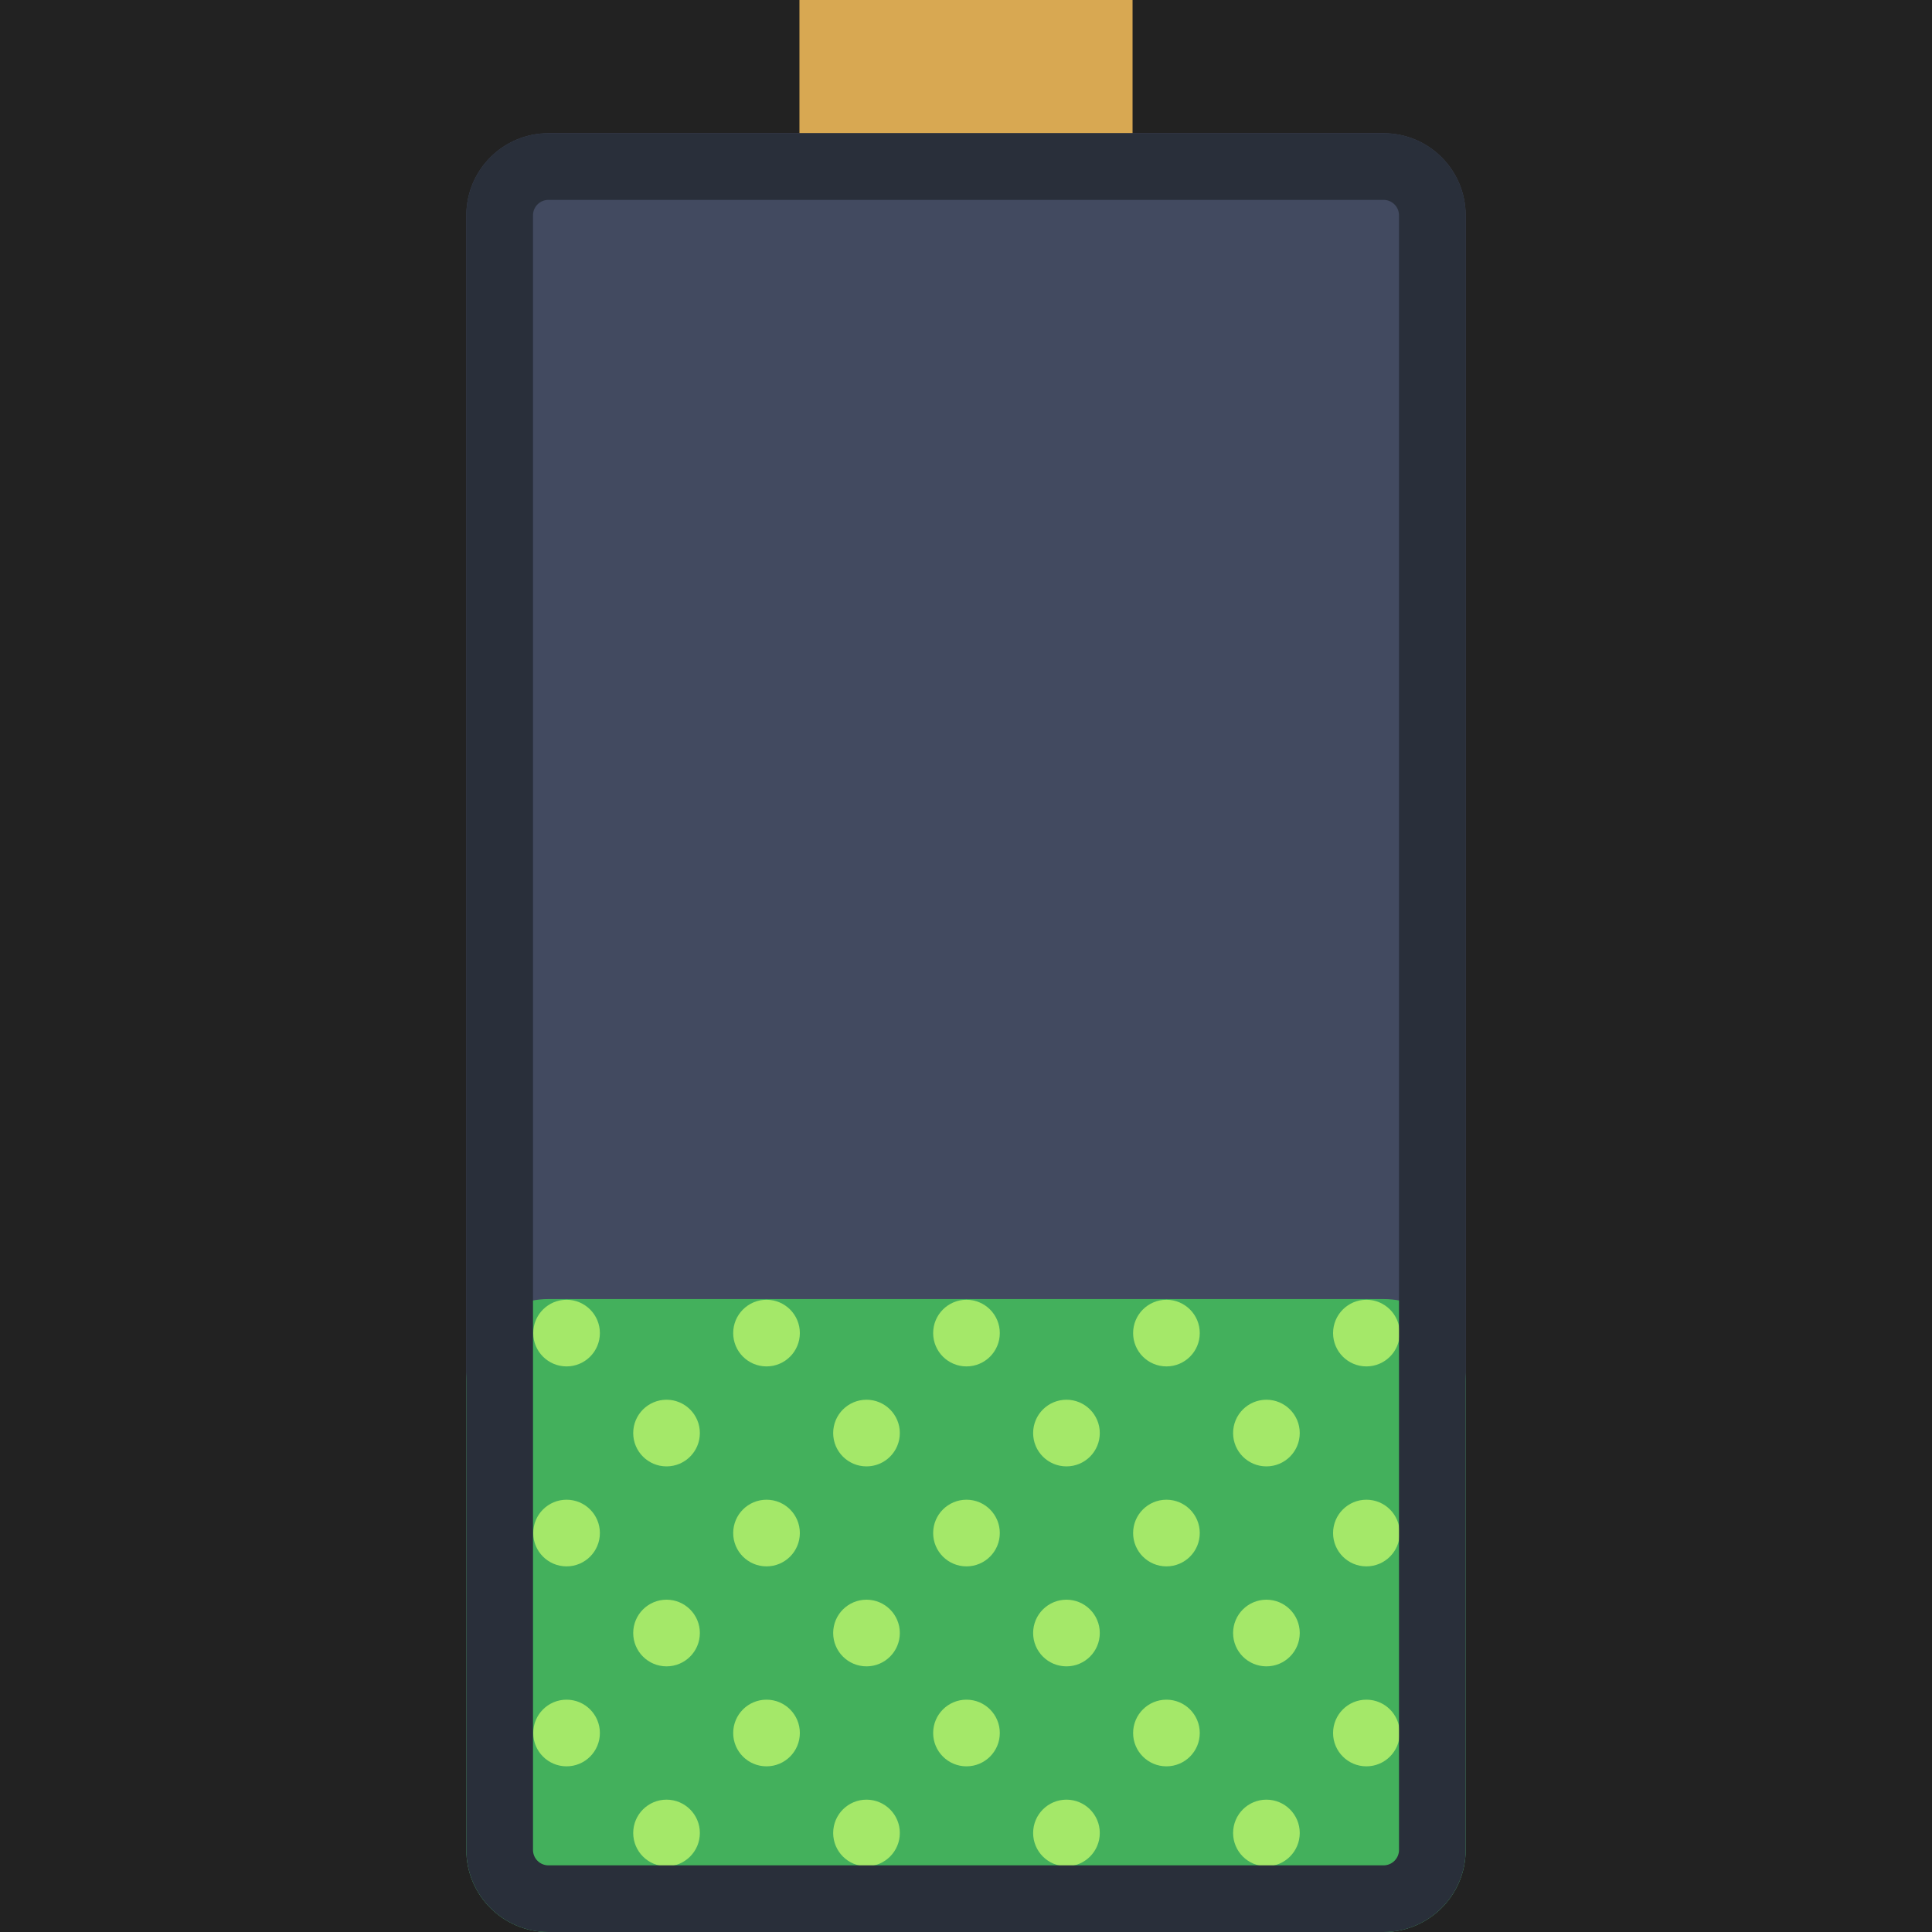 <?xml version="1.0" encoding="UTF-8" standalone="no"?>
<!-- Generator: Adobe Illustrator 19.0.0, SVG Export Plug-In . SVG Version: 6.00 Build 0)  -->

<svg
   version="1.1"
   id="Capa_1"
   x="0px"
   y="0px"
   viewBox="0 0 24 24"
   xml:space="preserve"
   sodipodi:docname="battery_25.svg"
   inkscape:version="1.2.1 (9c6d41e410, 2022-07-14)"
   width="24"
   height="24"
   inkscape:export-filename="battery_25.png"
   inkscape:export-xdpi="96"
   inkscape:export-ydpi="96"
   xmlns:inkscape="http://www.inkscape.org/namespaces/inkscape"
   xmlns:sodipodi="http://sodipodi.sourceforge.net/DTD/sodipodi-0.dtd"
   xmlns="http://www.w3.org/2000/svg"
   xmlns:svg="http://www.w3.org/2000/svg"><defs
   id="defs9664" /><sodipodi:namedview
   id="namedview9662"
   pagecolor="#ffffff"
   bordercolor="#000000"
   borderopacity="0.25"
   inkscape:showpageshadow="2"
   inkscape:pageopacity="0.0"
   inkscape:pagecheckerboard="0"
   inkscape:deskcolor="#d1d1d1"
   showgrid="false"
   inkscape:zoom="5.0533752"
   inkscape:cx="63.126126"
   inkscape:cy="51.252874"
   inkscape:window-width="1920"
   inkscape:window-height="1009"
   inkscape:window-x="-8"
   inkscape:window-y="-8"
   inkscape:window-maximized="1"
   inkscape:current-layer="Capa_1" />
<rect
   style="fill:#222222;stroke-width:1.251"
   id="rect9783"
   width="24"
   height="24"
   x="0"
   y="0" /><path
   style="fill:#424a60;stroke-width:0.414"
   d="M 17.187,24 H 6.813 C 6.25,24 5.793,23.544 5.793,22.98 V 2.675 c 0,-0.563 0.456,-1.02 1.02,-1.02 H 17.187 c 0.563,0 1.02,0.456 1.02,1.02 V 22.98 C 18.207,23.544 17.75,24 17.187,24 Z"
   id="path9567" />
<rect
   x="9.931"
   style="fill:#d8a852;stroke-width:0.414"
   width="4.138"
   height="1.655"
   id="rect9569"
   y="0" />
<path
   style="fill:#43b05c;stroke-width:0.414"
   d="M 17.187,24 H 6.813 C 6.25,24 5.793,23.544 5.793,22.98 v -5.823 c 0,-0.563 0.456,-1.02 1.02,-1.02 H 17.187 c 0.563,0 1.02,0.456 1.02,1.02 v 5.823 C 18.207,23.544 17.75,24 17.187,24 Z"
   id="path9571" />
<g
   id="g9627"
   transform="scale(0.414)">
	<circle
   style="fill:#a4e869"
   cx="17"
   cy="52"
   r="1"
   id="circle9573" />
	<circle
   style="fill:#a4e869"
   cx="20"
   cy="55"
   r="1"
   id="circle9575" />
	<circle
   style="fill:#a4e869"
   cx="23"
   cy="52"
   r="1"
   id="circle9577" />
	<circle
   style="fill:#a4e869"
   cx="29"
   cy="52"
   r="1"
   id="circle9579" />
	<circle
   style="fill:#a4e869"
   cx="26"
   cy="55"
   r="1"
   id="circle9581" />
	<circle
   style="fill:#a4e869"
   cx="32"
   cy="55"
   r="1"
   id="circle9583" />
	<circle
   style="fill:#a4e869"
   cx="35"
   cy="52"
   r="1"
   id="circle9585" />
	<circle
   style="fill:#a4e869"
   cx="41"
   cy="52"
   r="1"
   id="circle9587" />
	<circle
   style="fill:#a4e869"
   cx="38"
   cy="55"
   r="1"
   id="circle9589" />
	<circle
   style="fill:#a4e869"
   cx="17"
   cy="46"
   r="1"
   id="circle9591" />
	<circle
   style="fill:#a4e869"
   cx="20"
   cy="49"
   r="1"
   id="circle9593" />
	<circle
   style="fill:#a4e869"
   cx="23"
   cy="46"
   r="1"
   id="circle9595" />
	<circle
   style="fill:#a4e869"
   cx="29"
   cy="46"
   r="1"
   id="circle9597" />
	<circle
   style="fill:#a4e869"
   cx="26"
   cy="49"
   r="1"
   id="circle9599" />
	<circle
   style="fill:#a4e869"
   cx="32"
   cy="49"
   r="1"
   id="circle9601" />
	<circle
   style="fill:#a4e869"
   cx="35"
   cy="46"
   r="1"
   id="circle9603" />
	<circle
   style="fill:#a4e869"
   cx="41"
   cy="46"
   r="1"
   id="circle9605" />
	<circle
   style="fill:#a4e869"
   cx="38"
   cy="49"
   r="1"
   id="circle9607" />
	<circle
   style="fill:#a4e869"
   cx="17"
   cy="40"
   r="1"
   id="circle9609" />
	<circle
   style="fill:#a4e869"
   cx="20"
   cy="43"
   r="1"
   id="circle9611" />
	<circle
   style="fill:#a4e869"
   cx="23"
   cy="40"
   r="1"
   id="circle9613" />
	<circle
   style="fill:#a4e869"
   cx="29"
   cy="40"
   r="1"
   id="circle9615" />
	<circle
   style="fill:#a4e869"
   cx="26"
   cy="43"
   r="1"
   id="circle9617" />
	<circle
   style="fill:#a4e869"
   cx="32"
   cy="43"
   r="1"
   id="circle9619" />
	<circle
   style="fill:#a4e869"
   cx="35"
   cy="40"
   r="1"
   id="circle9621" />
	<circle
   style="fill:#a4e869"
   cx="41"
   cy="40"
   r="1"
   id="circle9623" />
	<circle
   style="fill:#a4e869"
   cx="38"
   cy="43"
   r="1"
   id="circle9625" />
</g>
<path
   style="fill:#292f3a;stroke-width:0.414"
   d="m 17.187,2.483 c 0.106,0 0.192,0.086 0.192,0.192 V 22.98 c 0,0.106 -0.086,0.192 -0.192,0.192 H 6.813 c -0.106,0 -0.192,-0.086 -0.192,-0.192 V 2.675 c 0,-0.106 0.086,-0.192 0.192,-0.192 H 17.187 m 0,-0.828 H 6.813 c -0.563,0 -1.02,0.456 -1.02,1.02 V 22.98 C 5.793,23.544 6.25,24 6.813,24 H 17.187 c 0.563,0 1.02,-0.456 1.02,-1.02 V 2.675 c 0,-0.563 -0.456,-1.02 -1.02,-1.02 z"
   id="path9629" />
<g
   id="g9631">
</g>
<g
   id="g9633">
</g>
<g
   id="g9635">
</g>
<g
   id="g9637">
</g>
<g
   id="g9639">
</g>
<g
   id="g9641">
</g>
<g
   id="g9643">
</g>
<g
   id="g9645">
</g>
<g
   id="g9647">
</g>
<g
   id="g9649">
</g>
<g
   id="g9651">
</g>
<g
   id="g9653">
</g>
<g
   id="g9655">
</g>
<g
   id="g9657">
</g>
<g
   id="g9659">
</g>
</svg>
